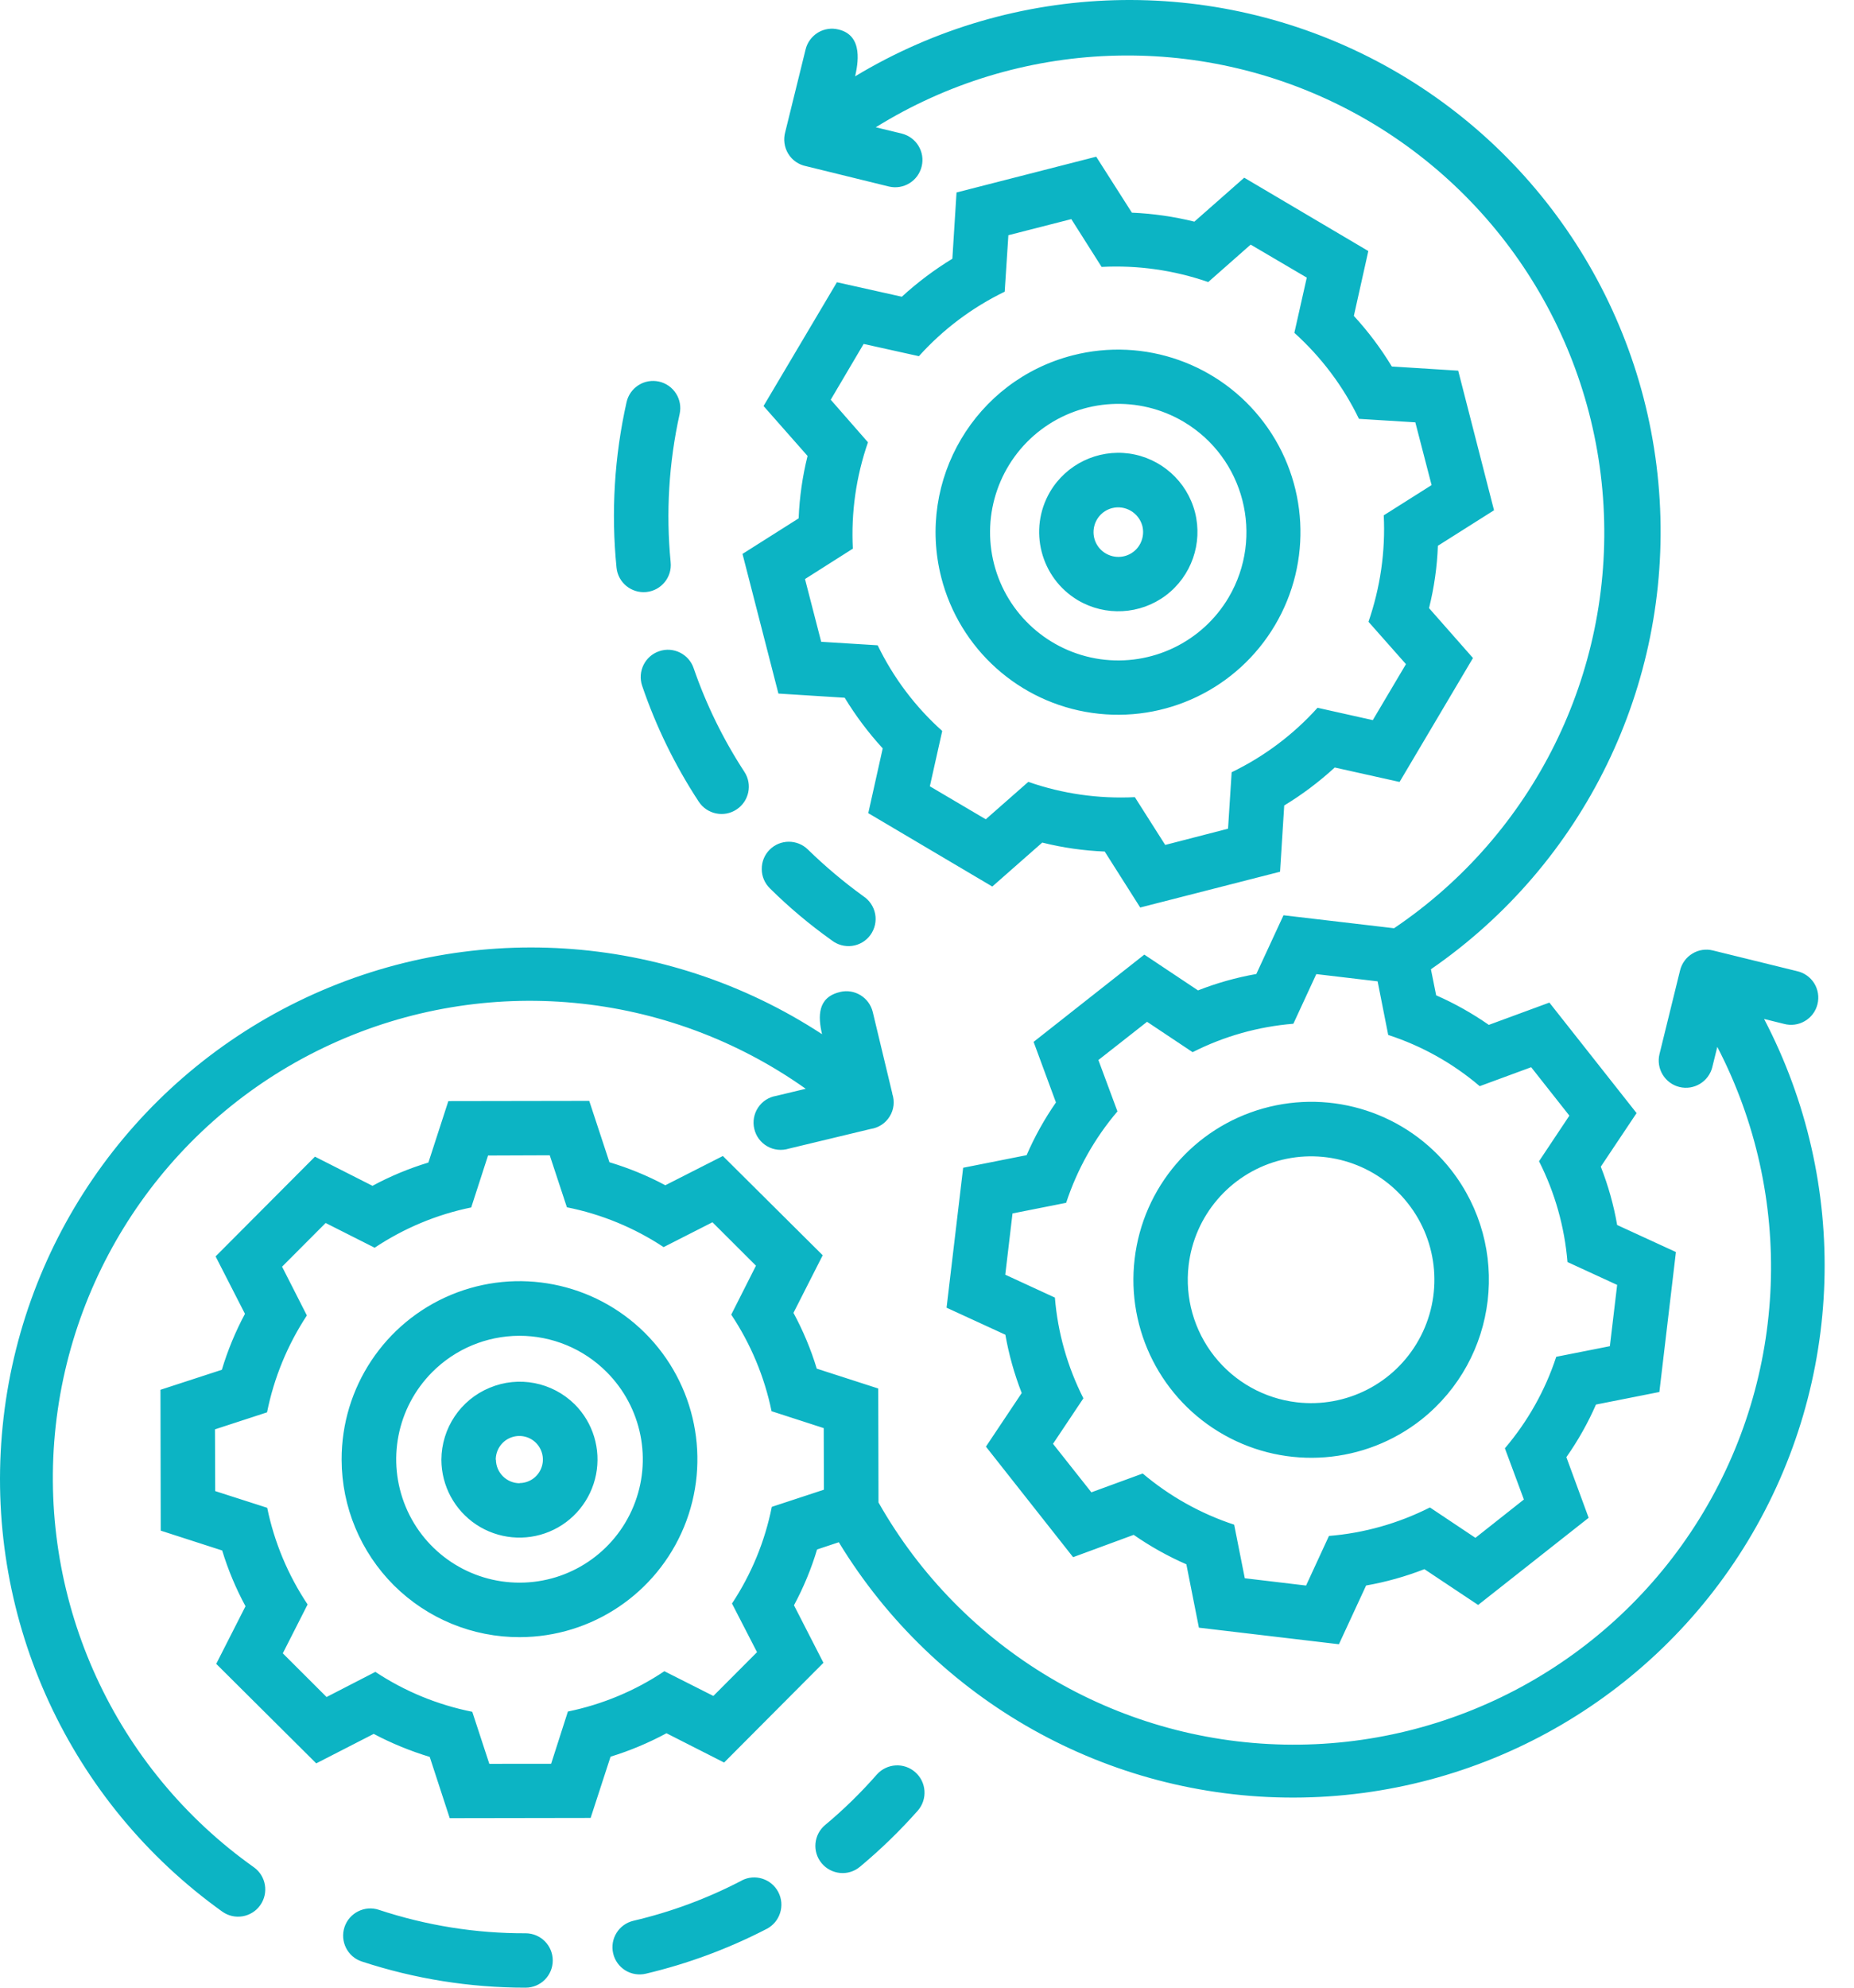 <svg width="56" height="60" viewBox="0 0 56 60" fill="none" xmlns="http://www.w3.org/2000/svg"><path d="M9.269 39.708C8.685 40.596 8.275 41.59 8.066 42.633L6.493 43.146L6.5 45.01L8.073 45.515H8.071C8.285 46.556 8.7 47.547 9.291 48.432L8.542 49.907L9.864 51.226L11.338 50.467C12.226 51.056 13.22 51.463 14.265 51.672L14.78 53.243L16.647 53.241L17.152 51.668L17.15 51.665C18.193 51.451 19.184 51.039 20.067 50.447L21.547 51.194L22.866 49.872L22.109 48.403V48.405C22.696 47.518 23.105 46.526 23.312 45.486L24.886 44.968L24.881 43.109L23.302 42.598H23.305C23.09 41.558 22.676 40.566 22.087 39.684L22.834 38.206L21.52 36.895L20.047 37.644V37.647C19.16 37.06 18.166 36.651 17.123 36.443L16.605 34.873L14.741 34.88L14.233 36.448C13.192 36.66 12.201 37.075 11.316 37.664L9.836 36.917L8.52 38.236L9.269 39.708ZM26.074 27.051C26.261 27.174 26.392 27.366 26.434 27.588C26.476 27.808 26.424 28.037 26.293 28.22C26.163 28.402 25.96 28.523 25.739 28.552C25.517 28.582 25.292 28.52 25.115 28.38C24.454 27.909 23.83 27.386 23.253 26.814C23.098 26.661 23.009 26.454 23.009 26.237C23.006 26.017 23.09 25.808 23.243 25.653C23.561 25.33 24.081 25.327 24.404 25.645C24.925 26.153 25.485 26.624 26.074 27.051ZM22.484 23.298C22.733 23.677 22.627 24.188 22.244 24.437C21.865 24.686 21.354 24.578 21.105 24.198C20.39 23.108 19.816 21.934 19.396 20.701C19.251 20.27 19.48 19.804 19.909 19.658C20.338 19.51 20.807 19.742 20.952 20.171C21.332 21.273 21.848 22.324 22.484 23.298ZM20.257 16.971C20.304 17.422 19.973 17.826 19.522 17.871C19.071 17.915 18.666 17.587 18.622 17.133C18.454 15.464 18.558 13.777 18.925 12.14C18.972 11.928 19.103 11.743 19.285 11.627C19.47 11.509 19.692 11.472 19.904 11.518C20.348 11.617 20.627 12.056 20.528 12.498C20.203 13.965 20.111 15.474 20.257 16.971ZM26.488 53.562C26.792 53.226 27.307 53.197 27.645 53.495C27.985 53.793 28.02 54.309 27.726 54.651C27.186 55.261 26.602 55.828 25.975 56.35C25.628 56.642 25.11 56.592 24.819 56.245C24.528 55.897 24.575 55.379 24.925 55.088C25.485 54.622 26.007 54.111 26.488 53.562ZM22.402 56.765C22.804 56.555 23.3 56.713 23.509 57.115C23.719 57.519 23.561 58.015 23.159 58.225C22 58.824 20.775 59.278 19.507 59.578C19.295 59.628 19.071 59.591 18.886 59.477C18.701 59.361 18.57 59.179 18.521 58.967C18.417 58.525 18.691 58.084 19.133 57.98C20.269 57.714 21.367 57.307 22.402 56.767L22.402 56.765ZM15.875 58.358C16.329 58.358 16.696 58.725 16.696 59.179C16.696 59.633 16.329 60 15.875 60C14.193 60 12.524 59.734 10.926 59.209C10.497 59.068 10.263 58.602 10.406 58.17C10.549 57.741 11.015 57.507 11.444 57.65C12.874 58.123 14.371 58.363 15.875 58.358ZM24.333 1.492C24.384 1.28 24.52 1.098 24.705 0.984C24.892 0.871 25.117 0.837 25.329 0.891C26.098 1.073 25.903 1.968 25.829 2.304C30.64 -0.596 36.615 -0.769 41.586 1.845C46.555 4.461 49.798 9.485 50.13 15.091C50.466 20.696 47.845 26.07 43.221 29.258L43.379 30.044H43.377C43.936 30.288 44.469 30.589 44.97 30.937L46.799 30.264L49.433 33.6L48.35 35.22H48.353C48.577 35.79 48.742 36.377 48.846 36.978L50.621 37.794L50.121 42.019L48.205 42.398L48.207 42.396C47.963 42.956 47.662 43.488 47.312 43.986L47.985 45.816L44.647 48.447L43.024 47.367C42.454 47.589 41.865 47.754 41.263 47.86L40.442 49.633L36.213 49.133L35.834 47.219L35.836 47.221C35.276 46.977 34.744 46.679 34.243 46.331L32.413 47.005L29.78 43.668L30.862 42.048H30.86C30.638 41.478 30.473 40.892 30.367 40.29L28.591 39.474L29.092 35.25L31.008 34.87V34.872C31.25 34.313 31.548 33.778 31.895 33.279L31.22 31.45L34.564 28.816L36.186 29.896C36.756 29.672 37.345 29.507 37.947 29.401L38.768 27.628L42.107 28.02L42.104 28.022C46.319 25.182 48.725 20.331 48.434 15.256C48.143 10.184 45.201 5.637 40.691 3.294C36.181 0.954 30.771 1.162 26.453 3.842L27.235 4.032C27.676 4.14 27.947 4.584 27.839 5.023C27.733 5.464 27.289 5.736 26.847 5.63L24.347 5.016C24.123 4.971 23.925 4.836 23.807 4.638C23.689 4.444 23.657 4.207 23.718 3.987L24.333 1.492ZM33.59 15.338C33.296 15.415 33.079 15.659 33.037 15.96C32.995 16.261 33.138 16.554 33.4 16.707C33.661 16.86 33.989 16.843 34.231 16.66C34.472 16.478 34.578 16.167 34.504 15.874C34.396 15.477 33.989 15.237 33.59 15.338ZM31.715 14.848C32.206 14.014 33.153 13.558 34.11 13.691C35.069 13.827 35.853 14.527 36.095 15.464C36.334 16.401 35.986 17.393 35.212 17.975C34.438 18.554 33.39 18.611 32.556 18.118C31.427 17.444 31.052 15.985 31.715 14.848ZM32.406 10.725C34.566 10.173 36.844 10.976 38.181 12.762C39.517 14.545 39.646 16.959 38.509 18.875C37.372 20.793 35.195 21.836 32.988 21.52C30.781 21.205 28.983 19.59 28.431 17.432C27.679 14.48 29.457 11.479 32.406 10.725ZM35.75 12.73C34.401 11.933 32.704 12.027 31.452 12.966C30.199 13.908 29.637 15.511 30.026 17.028C30.416 18.544 31.681 19.676 33.232 19.898C34.783 20.117 36.314 19.383 37.111 18.034C38.196 16.192 37.587 13.82 35.75 12.73ZM36.492 8.516V8.513C35.459 8.156 34.366 8 33.274 8.057L32.359 6.614L30.458 7.1L30.347 8.804H30.349C29.366 9.28 28.485 9.941 27.755 10.752L26.086 10.382L25.092 12.066L26.217 13.351C25.859 14.382 25.704 15.472 25.76 16.562L24.315 17.479L24.804 19.373L26.512 19.479H26.51C26.986 20.46 27.647 21.338 28.46 22.065L28.086 23.735L29.775 24.731L31.059 23.602H31.062C32.093 23.962 33.185 24.117 34.278 24.063L35.195 25.505L37.093 25.015L37.202 23.311C38.183 22.837 39.066 22.176 39.796 21.365L41.465 21.738L42.467 20.048L41.335 18.769C41.692 17.735 41.85 16.645 41.796 15.556L43.241 14.643L42.75 12.749L41.046 12.643V12.641C40.57 11.657 39.907 10.777 39.096 10.047L39.471 8.38L37.776 7.384L36.492 8.516ZM36.075 6.691L37.582 5.364L41.33 7.578L40.893 9.536C41.325 10.005 41.71 10.518 42.04 11.063L44.045 11.189L45.127 15.403L43.431 16.475C43.409 17.109 43.317 17.74 43.164 18.357L44.491 19.863L42.274 23.604L40.316 23.168C39.845 23.599 39.335 23.984 38.79 24.314L38.664 26.314L34.44 27.394L33.368 25.705C32.731 25.678 32.098 25.589 31.481 25.434L29.972 26.761L26.226 24.546L26.663 22.588V22.591C26.231 22.12 25.847 21.609 25.514 21.062L23.512 20.936L22.427 16.72L24.123 15.647C24.148 15.011 24.239 14.379 24.392 13.763L23.063 12.256L25.279 8.52L27.24 8.957C27.711 8.525 28.221 8.143 28.766 7.81L28.892 5.81L33.111 4.73L34.189 6.42H34.191C34.827 6.447 35.459 6.538 36.078 6.691L36.075 6.691ZM54.271 29.313C54.488 29.36 54.677 29.49 54.796 29.678C54.914 29.867 54.951 30.094 54.897 30.311C54.845 30.526 54.707 30.711 54.515 30.822C54.325 30.935 54.096 30.965 53.881 30.906L53.284 30.758C55.886 35.734 55.701 41.704 52.798 46.51C49.894 51.313 44.693 54.253 39.079 54.262C33.466 54.272 28.256 51.35 25.336 46.554L24.683 46.771H24.68C24.505 47.355 24.271 47.92 23.982 48.457L24.872 50.193L21.872 53.204L20.133 52.321V52.319C19.593 52.61 19.028 52.847 18.442 53.027L17.84 54.876L13.584 54.883L12.98 53.034C12.395 52.856 11.828 52.625 11.288 52.339L9.552 53.229L6.531 50.225L7.414 48.489H7.417C7.126 47.952 6.889 47.387 6.711 46.803L4.855 46.204L4.847 41.952L6.701 41.348C6.877 40.764 7.111 40.197 7.399 39.659L6.512 37.926L9.513 34.915L11.251 35.795C11.789 35.504 12.356 35.27 12.94 35.092L13.542 33.238L17.798 33.231L18.407 35.08V35.083C18.991 35.258 19.556 35.489 20.096 35.778L21.834 34.895L24.85 37.891L23.968 39.627H23.965C24.256 40.165 24.493 40.729 24.67 41.314L26.527 41.913L26.535 45.35V45.353C29.042 49.779 33.698 52.558 38.785 52.662C43.872 52.765 48.638 50.178 51.324 45.856C54.009 41.536 54.216 36.116 51.871 31.601L51.721 32.208V32.21C51.612 32.649 51.168 32.92 50.727 32.812C50.288 32.703 50.017 32.259 50.125 31.818L50.746 29.293C50.798 29.081 50.931 28.898 51.119 28.785C51.304 28.671 51.528 28.637 51.74 28.691L54.271 29.313ZM39.167 42.33C40.664 42.505 42.119 41.763 42.853 40.446C43.588 39.132 43.458 37.504 42.523 36.321C41.591 35.139 40.038 34.636 38.587 35.046C37.138 35.458 36.077 36.7 35.902 38.197C35.786 39.176 36.067 40.165 36.679 40.939C37.291 41.714 38.186 42.214 39.167 42.33ZM42.935 42.85C41.228 44.197 38.879 44.382 36.982 43.319C35.086 42.258 34.016 40.157 34.272 38C34.526 35.84 36.057 34.05 38.151 33.46C40.245 32.871 42.484 33.601 43.827 35.31C45.652 37.642 45.253 41.008 42.935 42.85ZM44.565 46.421L46.029 45.264L45.455 43.718L45.457 43.716C46.148 42.904 46.675 41.967 47.006 40.956L48.626 40.636L48.846 38.786L47.346 38.096C47.258 37.036 46.967 36.002 46.486 35.053L47.403 33.677L46.249 32.215L44.695 32.787C43.884 32.096 42.945 31.571 41.931 31.241L41.611 29.623L39.759 29.404L39.066 30.903C38.005 30.989 36.972 31.28 36.023 31.761L34.647 30.844L33.177 31.998L33.752 33.547V33.549C33.061 34.36 32.536 35.297 32.203 36.308L30.583 36.629L30.364 38.478L31.863 39.169C31.949 40.229 32.243 41.26 32.724 42.209L31.806 43.583L32.965 45.047L34.514 44.48V44.478C35.328 45.166 36.265 45.691 37.278 46.024L37.599 47.641L39.45 47.861L40.141 46.364C41.204 46.278 42.239 45.984 43.191 45.504L44.565 46.421ZM25.371 29.944H25.373C25.812 29.837 26.256 30.109 26.362 30.55L26.954 33.016H26.951C27.028 33.245 27.001 33.497 26.872 33.702C26.747 33.906 26.537 34.044 26.298 34.079L23.825 34.673C23.608 34.74 23.371 34.715 23.174 34.602C22.976 34.488 22.836 34.301 22.784 34.079C22.73 33.857 22.772 33.625 22.897 33.435C23.023 33.245 23.22 33.117 23.445 33.08L24.337 32.866C20.138 29.889 14.672 29.376 9.993 31.524C5.316 33.669 2.14 38.15 1.659 43.274C1.18 48.398 3.471 53.389 7.668 56.365C8.038 56.629 8.122 57.142 7.86 57.511C7.597 57.881 7.084 57.968 6.714 57.704C2.115 54.414 -0.415 48.948 0.056 43.313C0.524 37.678 3.925 32.707 9.007 30.227C14.087 27.746 20.098 28.124 24.83 31.218C24.705 30.686 24.69 30.104 25.37 29.946L25.371 29.944ZM14.979 44.063C14.984 44.455 15.303 44.771 15.694 44.773V44.768C15.981 44.766 16.239 44.591 16.346 44.324C16.454 44.058 16.39 43.752 16.185 43.55C15.98 43.348 15.675 43.291 15.411 43.402C15.145 43.513 14.974 43.775 14.974 44.063L14.979 44.063ZM13.332 44.063C13.337 43.111 13.909 42.255 14.79 41.891C15.667 41.523 16.678 41.72 17.357 42.389C17.914 42.944 18.155 43.74 18.003 44.512C17.85 45.284 17.325 45.93 16.597 46.233C15.87 46.536 15.041 46.455 14.385 46.021C13.729 45.584 13.335 44.852 13.332 44.066L13.332 44.063ZM10.319 44.063C10.312 41.888 11.616 39.925 13.621 39.087C15.628 38.251 17.941 38.705 19.482 40.238C21.023 41.772 21.487 44.083 20.661 46.092C19.832 48.102 17.874 49.416 15.7 49.419C14.277 49.424 12.911 48.861 11.9 47.858C10.891 46.852 10.322 45.488 10.319 44.065L10.319 44.063ZM13.049 41.425C11.988 42.495 11.675 44.095 12.255 45.486C12.834 46.874 14.193 47.777 15.7 47.774C17.204 47.772 18.56 46.864 19.134 45.471C19.709 44.08 19.388 42.48 18.323 41.415C17.625 40.714 16.673 40.32 15.685 40.322C14.693 40.325 13.746 40.722 13.049 41.425Z" fill="#0CB4C4"></path></svg>